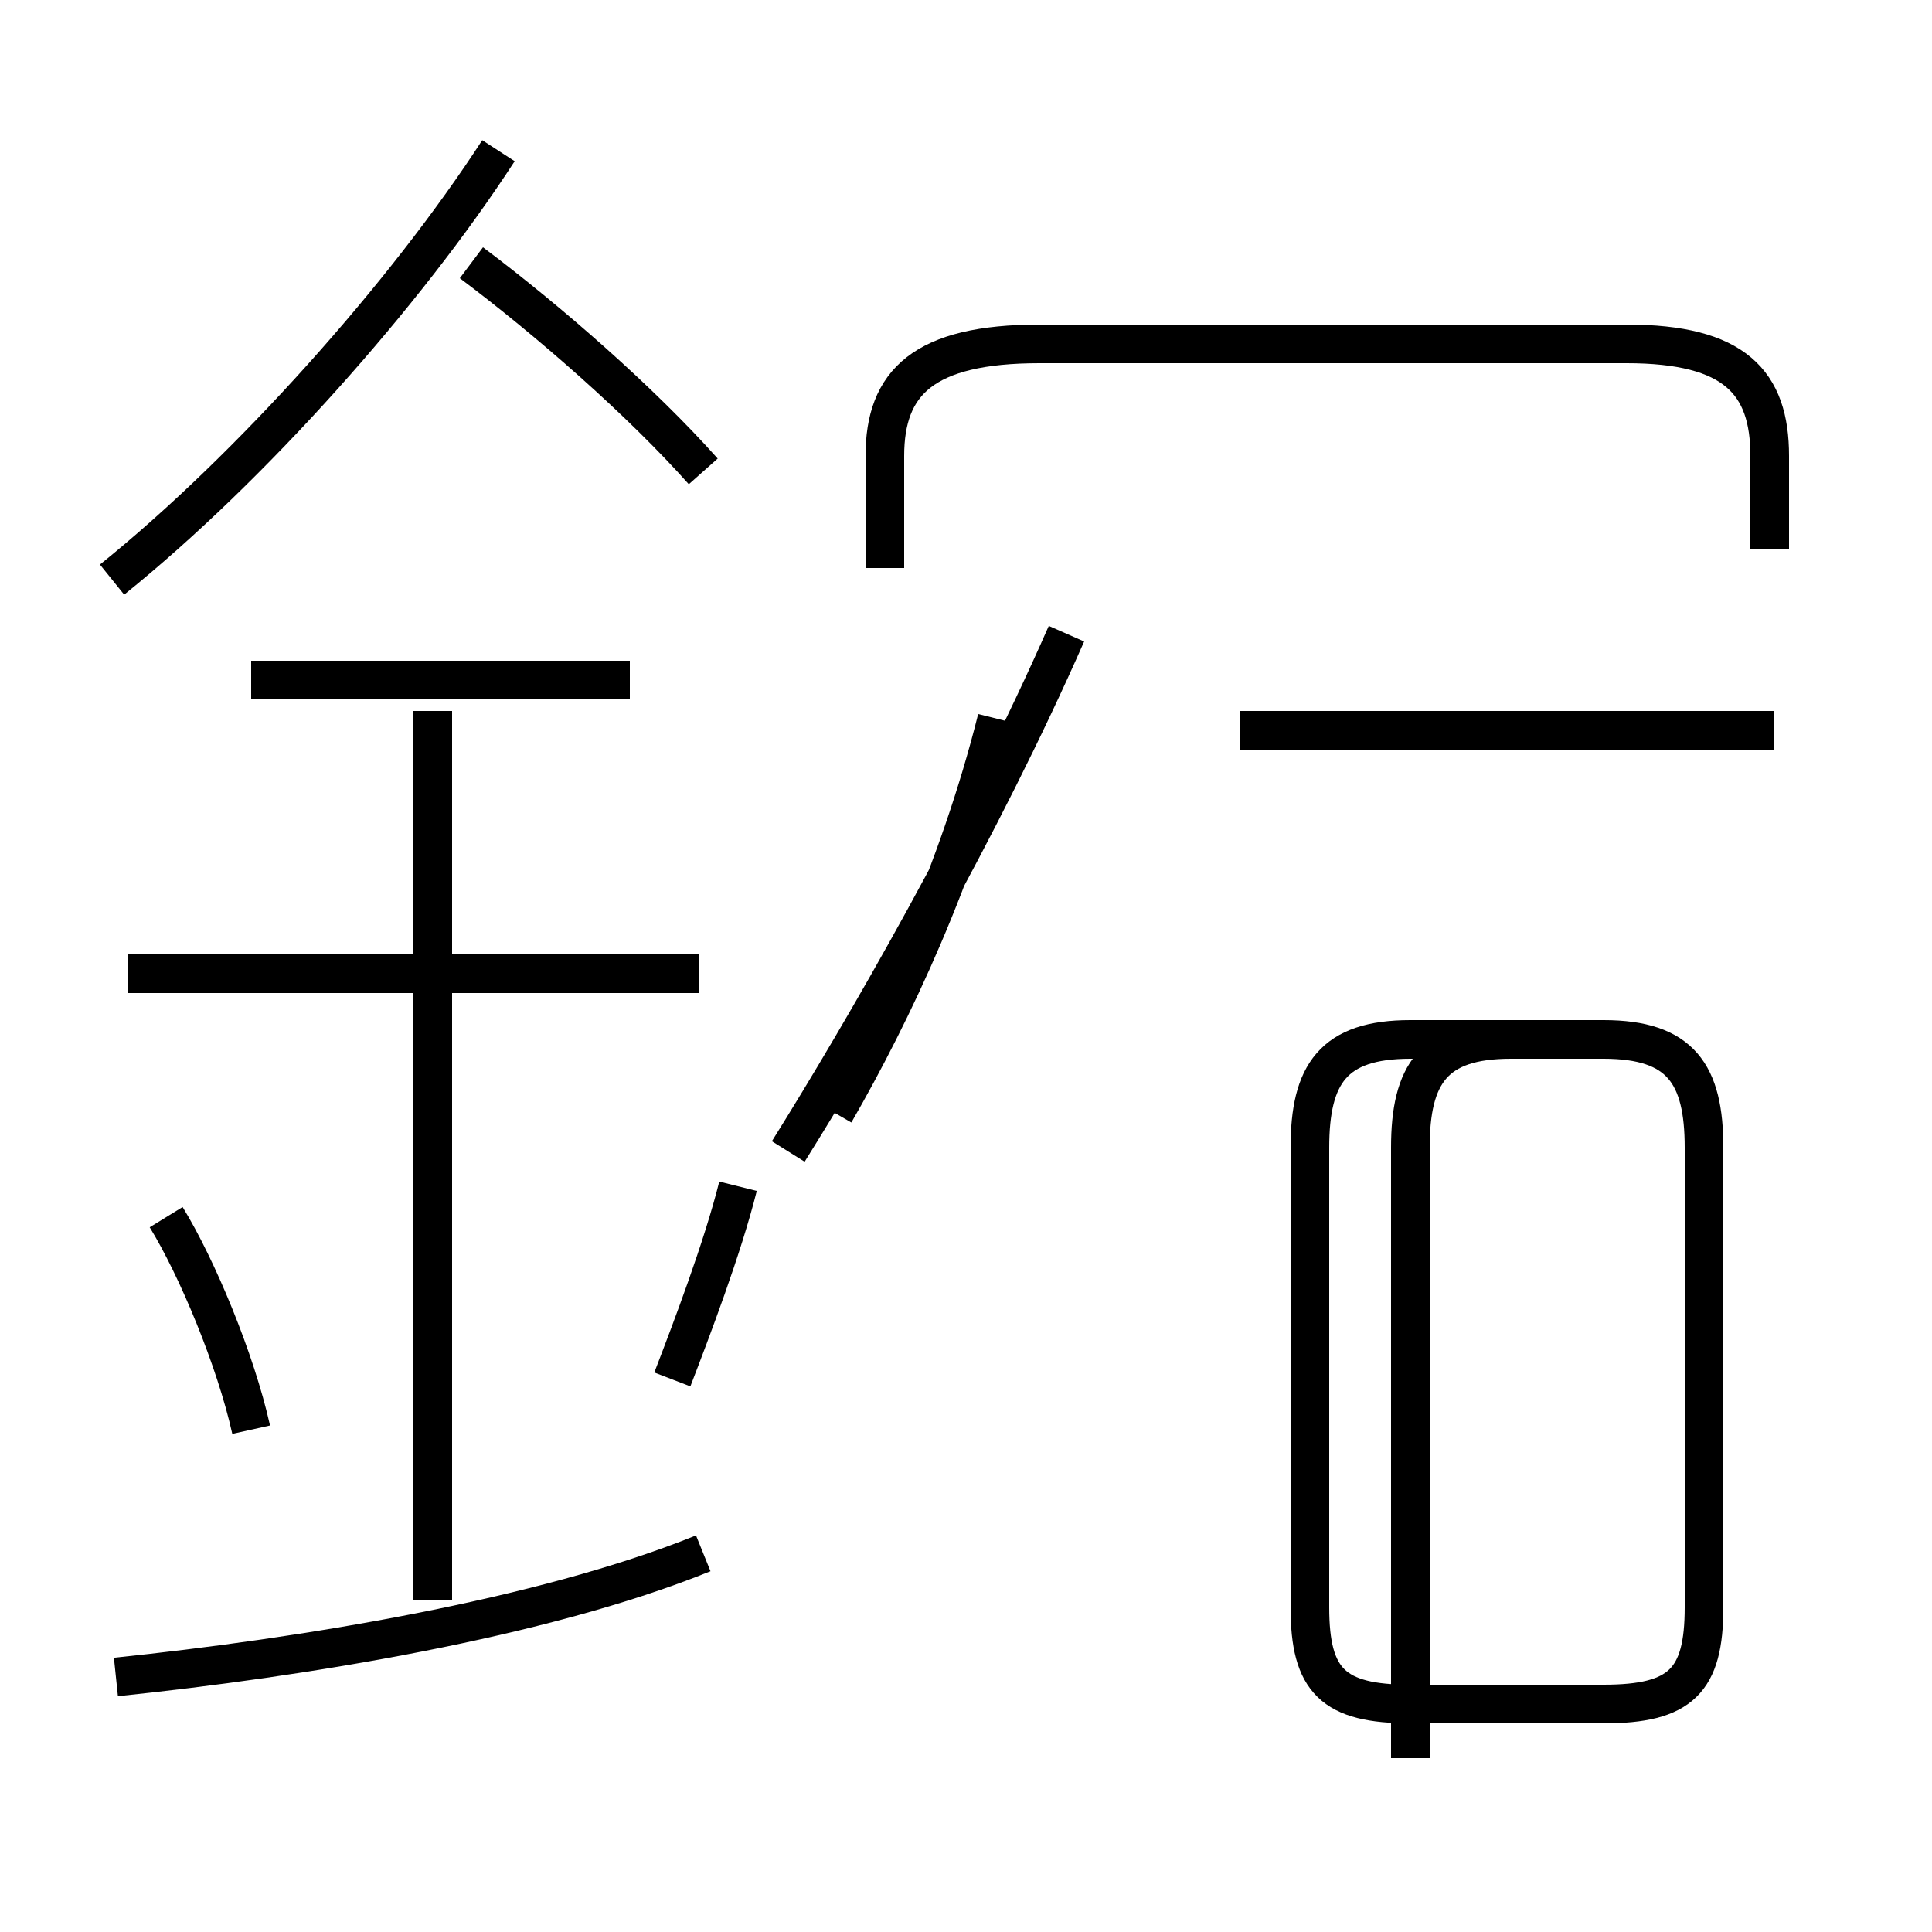 <?xml version='1.0' encoding='utf8'?>
<svg viewBox="0.0 -44.0 50.0 50.0" version="1.1" xmlns="http://www.w3.org/2000/svg">
<rect x="0.0" y="-44.0" width="50.0" height="50.0" fill="#808080" stroke="none"/>
<rect x="-1000" y="-1000" width="2000" height="2000" stroke="white" fill="white"/>
<g style="fill:none; stroke:#000000;  stroke-width:1">
<path d="M 6.5 7.0 C 6.1 8.8 5.1 11.2 4.3 12.5 M 3.0 0.6 C 7.8 1.1 14.0 2.1 18.2 3.8 M 2.9 29.0 C 6.5 31.9 10.5 36.4 12.9 40.1 M 18.1 18.8 L 3.3 18.8 M 16.3 26.4 L 6.5 26.4 M 11.2 2.6 L 11.2 25.6 M 17.4 8.3 C 17.9 9.6 18.7 11.7 19.1 13.3 M 18.2 31.8 C 16.6 33.6 14.2 35.7 12.2 37.2 M 21.6 15.2 C 23.1 17.8 24.8 21.4 25.8 25.4 M 27.6 27.6 C 25.4 22.6 22.4 17.4 20.4 14.2 M 45.8 29.8 L 45.8 32.2 C 45.8 34.1 44.9 35.1 42.1 35.1 L 26.9 35.1 C 23.9 35.1 22.9 34.1 22.9 32.2 L 22.9 29.3 M 36.5 -1.5 L 36.5 14.3 C 36.5 16.2 37.1 17.1 39.1 17.1 L 41.5 17.1 C 43.5 17.1 44.1 16.2 44.1 14.3 L 44.1 2.4 C 44.1 0.5 43.5 -0.1 41.5 -0.1 L 36.5 -0.1 C 34.5 -0.1 33.9 0.5 33.9 2.4 L 33.9 14.3 C 33.9 16.2 34.5 17.1 36.5 17.1 L 39.1 17.1 C 37.1 17.1 36.5 16.2 36.5 14.3 Z M 45.9 25.1 L 32.1 25.1 " transform="scale(1, -1)" />
</g>
</svg>